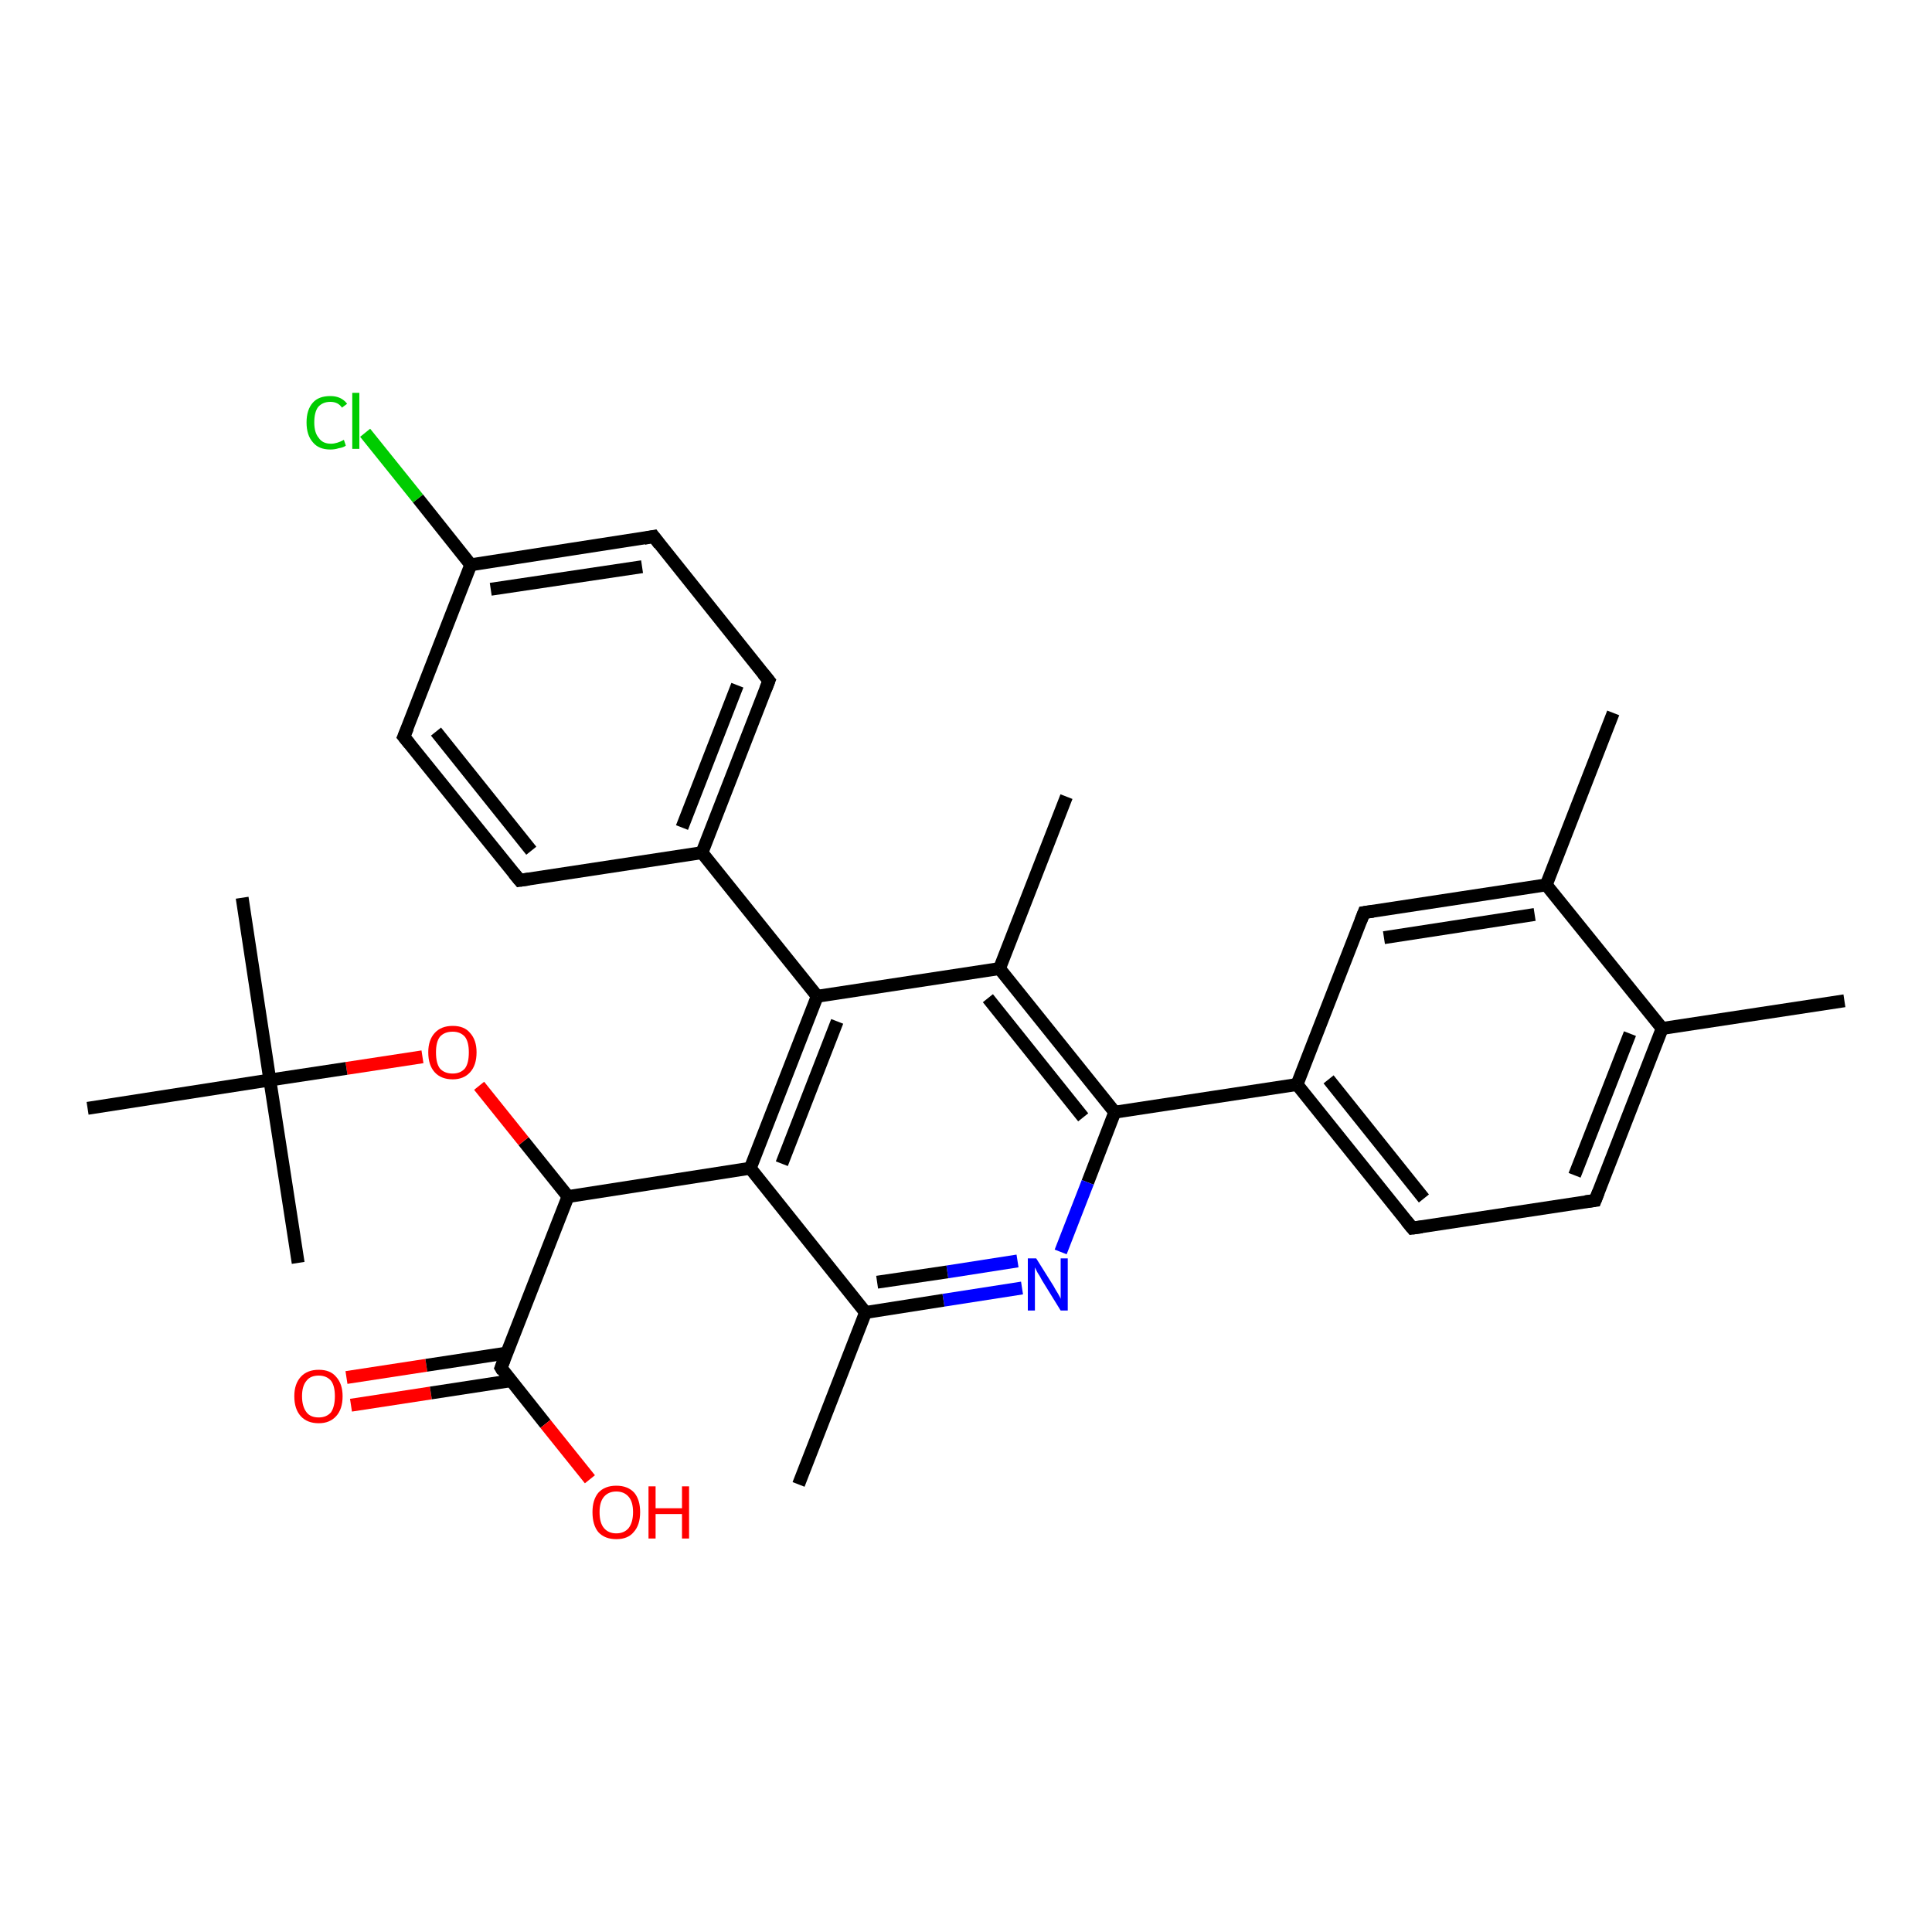 <?xml version='1.0' encoding='iso-8859-1'?>
<svg version='1.1' baseProfile='full'
              xmlns='http://www.w3.org/2000/svg'
                      xmlns:rdkit='http://www.rdkit.org/xml'
                      xmlns:xlink='http://www.w3.org/1999/xlink'
                  xml:space='preserve'
width='300px' height='300px' viewBox='0 0 300 300'>
<!-- END OF HEADER -->
<rect style='opacity:1.0;fill:#FFFFFF;stroke:none' width='300.0' height='300.0' x='0.0' y='0.0'> </rect>
<path class='bond-0 atom-0 atom-1' d='M 53.8,213.9 L 66.2,212.0' style='fill:none;fill-rule:evenodd;stroke:#FF0000;stroke-width:2.0px;stroke-linecap:butt;stroke-linejoin:miter;stroke-opacity:1' />
<path class='bond-0 atom-0 atom-1' d='M 66.2,212.0 L 78.7,210.1' style='fill:none;fill-rule:evenodd;stroke:#000000;stroke-width:2.0px;stroke-linecap:butt;stroke-linejoin:miter;stroke-opacity:1' />
<path class='bond-0 atom-0 atom-1' d='M 54.5,218.2 L 66.9,216.3' style='fill:none;fill-rule:evenodd;stroke:#FF0000;stroke-width:2.0px;stroke-linecap:butt;stroke-linejoin:miter;stroke-opacity:1' />
<path class='bond-0 atom-0 atom-1' d='M 66.9,216.3 L 79.3,214.4' style='fill:none;fill-rule:evenodd;stroke:#000000;stroke-width:2.0px;stroke-linecap:butt;stroke-linejoin:miter;stroke-opacity:1' />
<path class='bond-1 atom-1 atom-2' d='M 77.8,212.4 L 84.7,221.1' style='fill:none;fill-rule:evenodd;stroke:#000000;stroke-width:2.0px;stroke-linecap:butt;stroke-linejoin:miter;stroke-opacity:1' />
<path class='bond-1 atom-1 atom-2' d='M 84.7,221.1 L 91.6,229.7' style='fill:none;fill-rule:evenodd;stroke:#FF0000;stroke-width:2.0px;stroke-linecap:butt;stroke-linejoin:miter;stroke-opacity:1' />
<path class='bond-2 atom-1 atom-3' d='M 77.8,212.4 L 88.2,185.8' style='fill:none;fill-rule:evenodd;stroke:#000000;stroke-width:2.0px;stroke-linecap:butt;stroke-linejoin:miter;stroke-opacity:1' />
<path class='bond-3 atom-3 atom-4' d='M 88.2,185.8 L 81.3,177.2' style='fill:none;fill-rule:evenodd;stroke:#000000;stroke-width:2.0px;stroke-linecap:butt;stroke-linejoin:miter;stroke-opacity:1' />
<path class='bond-3 atom-3 atom-4' d='M 81.3,177.2 L 74.4,168.6' style='fill:none;fill-rule:evenodd;stroke:#FF0000;stroke-width:2.0px;stroke-linecap:butt;stroke-linejoin:miter;stroke-opacity:1' />
<path class='bond-4 atom-4 atom-5' d='M 65.6,164.1 L 53.8,165.9' style='fill:none;fill-rule:evenodd;stroke:#FF0000;stroke-width:2.0px;stroke-linecap:butt;stroke-linejoin:miter;stroke-opacity:1' />
<path class='bond-4 atom-4 atom-5' d='M 53.8,165.9 L 41.9,167.7' style='fill:none;fill-rule:evenodd;stroke:#000000;stroke-width:2.0px;stroke-linecap:butt;stroke-linejoin:miter;stroke-opacity:1' />
<path class='bond-5 atom-5 atom-6' d='M 41.9,167.7 L 37.6,139.4' style='fill:none;fill-rule:evenodd;stroke:#000000;stroke-width:2.0px;stroke-linecap:butt;stroke-linejoin:miter;stroke-opacity:1' />
<path class='bond-6 atom-5 atom-7' d='M 41.9,167.7 L 46.3,196.1' style='fill:none;fill-rule:evenodd;stroke:#000000;stroke-width:2.0px;stroke-linecap:butt;stroke-linejoin:miter;stroke-opacity:1' />
<path class='bond-7 atom-5 atom-8' d='M 41.9,167.7 L 13.6,172.1' style='fill:none;fill-rule:evenodd;stroke:#000000;stroke-width:2.0px;stroke-linecap:butt;stroke-linejoin:miter;stroke-opacity:1' />
<path class='bond-8 atom-3 atom-9' d='M 88.2,185.8 L 116.5,181.4' style='fill:none;fill-rule:evenodd;stroke:#000000;stroke-width:2.0px;stroke-linecap:butt;stroke-linejoin:miter;stroke-opacity:1' />
<path class='bond-9 atom-9 atom-10' d='M 116.5,181.4 L 126.9,154.7' style='fill:none;fill-rule:evenodd;stroke:#000000;stroke-width:2.0px;stroke-linecap:butt;stroke-linejoin:miter;stroke-opacity:1' />
<path class='bond-9 atom-9 atom-10' d='M 121.4,180.7 L 130.0,158.6' style='fill:none;fill-rule:evenodd;stroke:#000000;stroke-width:2.0px;stroke-linecap:butt;stroke-linejoin:miter;stroke-opacity:1' />
<path class='bond-10 atom-10 atom-11' d='M 126.9,154.7 L 155.2,150.4' style='fill:none;fill-rule:evenodd;stroke:#000000;stroke-width:2.0px;stroke-linecap:butt;stroke-linejoin:miter;stroke-opacity:1' />
<path class='bond-11 atom-11 atom-12' d='M 155.2,150.4 L 173.1,172.7' style='fill:none;fill-rule:evenodd;stroke:#000000;stroke-width:2.0px;stroke-linecap:butt;stroke-linejoin:miter;stroke-opacity:1' />
<path class='bond-11 atom-11 atom-12' d='M 153.4,155.0 L 168.2,173.5' style='fill:none;fill-rule:evenodd;stroke:#000000;stroke-width:2.0px;stroke-linecap:butt;stroke-linejoin:miter;stroke-opacity:1' />
<path class='bond-12 atom-12 atom-13' d='M 173.1,172.7 L 168.9,183.6' style='fill:none;fill-rule:evenodd;stroke:#000000;stroke-width:2.0px;stroke-linecap:butt;stroke-linejoin:miter;stroke-opacity:1' />
<path class='bond-12 atom-12 atom-13' d='M 168.9,183.6 L 164.7,194.4' style='fill:none;fill-rule:evenodd;stroke:#0000FF;stroke-width:2.0px;stroke-linecap:butt;stroke-linejoin:miter;stroke-opacity:1' />
<path class='bond-13 atom-13 atom-14' d='M 158.7,200.0 L 146.5,201.9' style='fill:none;fill-rule:evenodd;stroke:#0000FF;stroke-width:2.0px;stroke-linecap:butt;stroke-linejoin:miter;stroke-opacity:1' />
<path class='bond-13 atom-13 atom-14' d='M 146.5,201.9 L 134.4,203.8' style='fill:none;fill-rule:evenodd;stroke:#000000;stroke-width:2.0px;stroke-linecap:butt;stroke-linejoin:miter;stroke-opacity:1' />
<path class='bond-13 atom-13 atom-14' d='M 158.0,195.8 L 147.1,197.5' style='fill:none;fill-rule:evenodd;stroke:#0000FF;stroke-width:2.0px;stroke-linecap:butt;stroke-linejoin:miter;stroke-opacity:1' />
<path class='bond-13 atom-13 atom-14' d='M 147.1,197.5 L 136.2,199.1' style='fill:none;fill-rule:evenodd;stroke:#000000;stroke-width:2.0px;stroke-linecap:butt;stroke-linejoin:miter;stroke-opacity:1' />
<path class='bond-14 atom-14 atom-15' d='M 134.4,203.8 L 124.0,230.5' style='fill:none;fill-rule:evenodd;stroke:#000000;stroke-width:2.0px;stroke-linecap:butt;stroke-linejoin:miter;stroke-opacity:1' />
<path class='bond-15 atom-12 atom-16' d='M 173.1,172.7 L 201.4,168.4' style='fill:none;fill-rule:evenodd;stroke:#000000;stroke-width:2.0px;stroke-linecap:butt;stroke-linejoin:miter;stroke-opacity:1' />
<path class='bond-16 atom-16 atom-17' d='M 201.4,168.4 L 219.3,190.7' style='fill:none;fill-rule:evenodd;stroke:#000000;stroke-width:2.0px;stroke-linecap:butt;stroke-linejoin:miter;stroke-opacity:1' />
<path class='bond-16 atom-16 atom-17' d='M 206.3,167.6 L 221.1,186.1' style='fill:none;fill-rule:evenodd;stroke:#000000;stroke-width:2.0px;stroke-linecap:butt;stroke-linejoin:miter;stroke-opacity:1' />
<path class='bond-17 atom-17 atom-18' d='M 219.3,190.7 L 247.7,186.4' style='fill:none;fill-rule:evenodd;stroke:#000000;stroke-width:2.0px;stroke-linecap:butt;stroke-linejoin:miter;stroke-opacity:1' />
<path class='bond-18 atom-18 atom-19' d='M 247.7,186.4 L 258.1,159.7' style='fill:none;fill-rule:evenodd;stroke:#000000;stroke-width:2.0px;stroke-linecap:butt;stroke-linejoin:miter;stroke-opacity:1' />
<path class='bond-18 atom-18 atom-19' d='M 244.5,182.5 L 253.1,160.5' style='fill:none;fill-rule:evenodd;stroke:#000000;stroke-width:2.0px;stroke-linecap:butt;stroke-linejoin:miter;stroke-opacity:1' />
<path class='bond-19 atom-19 atom-20' d='M 258.1,159.7 L 240.1,137.4' style='fill:none;fill-rule:evenodd;stroke:#000000;stroke-width:2.0px;stroke-linecap:butt;stroke-linejoin:miter;stroke-opacity:1' />
<path class='bond-20 atom-20 atom-21' d='M 240.1,137.4 L 211.8,141.7' style='fill:none;fill-rule:evenodd;stroke:#000000;stroke-width:2.0px;stroke-linecap:butt;stroke-linejoin:miter;stroke-opacity:1' />
<path class='bond-20 atom-20 atom-21' d='M 238.3,142.0 L 214.9,145.6' style='fill:none;fill-rule:evenodd;stroke:#000000;stroke-width:2.0px;stroke-linecap:butt;stroke-linejoin:miter;stroke-opacity:1' />
<path class='bond-21 atom-20 atom-22' d='M 240.1,137.4 L 250.5,110.7' style='fill:none;fill-rule:evenodd;stroke:#000000;stroke-width:2.0px;stroke-linecap:butt;stroke-linejoin:miter;stroke-opacity:1' />
<path class='bond-22 atom-19 atom-23' d='M 258.1,159.7 L 286.4,155.4' style='fill:none;fill-rule:evenodd;stroke:#000000;stroke-width:2.0px;stroke-linecap:butt;stroke-linejoin:miter;stroke-opacity:1' />
<path class='bond-23 atom-11 atom-24' d='M 155.2,150.4 L 165.6,123.7' style='fill:none;fill-rule:evenodd;stroke:#000000;stroke-width:2.0px;stroke-linecap:butt;stroke-linejoin:miter;stroke-opacity:1' />
<path class='bond-24 atom-10 atom-25' d='M 126.9,154.7 L 109.0,132.4' style='fill:none;fill-rule:evenodd;stroke:#000000;stroke-width:2.0px;stroke-linecap:butt;stroke-linejoin:miter;stroke-opacity:1' />
<path class='bond-25 atom-25 atom-26' d='M 109.0,132.4 L 119.4,105.7' style='fill:none;fill-rule:evenodd;stroke:#000000;stroke-width:2.0px;stroke-linecap:butt;stroke-linejoin:miter;stroke-opacity:1' />
<path class='bond-25 atom-25 atom-26' d='M 105.9,128.5 L 114.5,106.4' style='fill:none;fill-rule:evenodd;stroke:#000000;stroke-width:2.0px;stroke-linecap:butt;stroke-linejoin:miter;stroke-opacity:1' />
<path class='bond-26 atom-26 atom-27' d='M 119.4,105.7 L 101.5,83.3' style='fill:none;fill-rule:evenodd;stroke:#000000;stroke-width:2.0px;stroke-linecap:butt;stroke-linejoin:miter;stroke-opacity:1' />
<path class='bond-27 atom-27 atom-28' d='M 101.5,83.3 L 73.1,87.7' style='fill:none;fill-rule:evenodd;stroke:#000000;stroke-width:2.0px;stroke-linecap:butt;stroke-linejoin:miter;stroke-opacity:1' />
<path class='bond-27 atom-27 atom-28' d='M 99.7,88.0 L 76.2,91.5' style='fill:none;fill-rule:evenodd;stroke:#000000;stroke-width:2.0px;stroke-linecap:butt;stroke-linejoin:miter;stroke-opacity:1' />
<path class='bond-28 atom-28 atom-29' d='M 73.1,87.7 L 64.9,77.4' style='fill:none;fill-rule:evenodd;stroke:#000000;stroke-width:2.0px;stroke-linecap:butt;stroke-linejoin:miter;stroke-opacity:1' />
<path class='bond-28 atom-28 atom-29' d='M 64.9,77.4 L 56.7,67.2' style='fill:none;fill-rule:evenodd;stroke:#00CC00;stroke-width:2.0px;stroke-linecap:butt;stroke-linejoin:miter;stroke-opacity:1' />
<path class='bond-29 atom-28 atom-30' d='M 73.1,87.7 L 62.7,114.4' style='fill:none;fill-rule:evenodd;stroke:#000000;stroke-width:2.0px;stroke-linecap:butt;stroke-linejoin:miter;stroke-opacity:1' />
<path class='bond-30 atom-30 atom-31' d='M 62.7,114.4 L 80.7,136.7' style='fill:none;fill-rule:evenodd;stroke:#000000;stroke-width:2.0px;stroke-linecap:butt;stroke-linejoin:miter;stroke-opacity:1' />
<path class='bond-30 atom-30 atom-31' d='M 67.7,113.6 L 82.5,132.1' style='fill:none;fill-rule:evenodd;stroke:#000000;stroke-width:2.0px;stroke-linecap:butt;stroke-linejoin:miter;stroke-opacity:1' />
<path class='bond-31 atom-14 atom-9' d='M 134.4,203.8 L 116.5,181.4' style='fill:none;fill-rule:evenodd;stroke:#000000;stroke-width:2.0px;stroke-linecap:butt;stroke-linejoin:miter;stroke-opacity:1' />
<path class='bond-32 atom-21 atom-16' d='M 211.8,141.7 L 201.4,168.4' style='fill:none;fill-rule:evenodd;stroke:#000000;stroke-width:2.0px;stroke-linecap:butt;stroke-linejoin:miter;stroke-opacity:1' />
<path class='bond-33 atom-31 atom-25' d='M 80.7,136.7 L 109.0,132.4' style='fill:none;fill-rule:evenodd;stroke:#000000;stroke-width:2.0px;stroke-linecap:butt;stroke-linejoin:miter;stroke-opacity:1' />
<path d='M 78.1,212.9 L 77.8,212.4 L 78.3,211.1' style='fill:none;stroke:#000000;stroke-width:2.0px;stroke-linecap:butt;stroke-linejoin:miter;stroke-opacity:1;' />
<path d='M 218.4,189.6 L 219.3,190.7 L 220.8,190.5' style='fill:none;stroke:#000000;stroke-width:2.0px;stroke-linecap:butt;stroke-linejoin:miter;stroke-opacity:1;' />
<path d='M 246.2,186.6 L 247.7,186.4 L 248.2,185.1' style='fill:none;stroke:#000000;stroke-width:2.0px;stroke-linecap:butt;stroke-linejoin:miter;stroke-opacity:1;' />
<path d='M 213.2,141.5 L 211.8,141.7 L 211.3,143.0' style='fill:none;stroke:#000000;stroke-width:2.0px;stroke-linecap:butt;stroke-linejoin:miter;stroke-opacity:1;' />
<path d='M 118.9,107.0 L 119.4,105.7 L 118.5,104.6' style='fill:none;stroke:#000000;stroke-width:2.0px;stroke-linecap:butt;stroke-linejoin:miter;stroke-opacity:1;' />
<path d='M 102.4,84.5 L 101.5,83.3 L 100.0,83.6' style='fill:none;stroke:#000000;stroke-width:2.0px;stroke-linecap:butt;stroke-linejoin:miter;stroke-opacity:1;' />
<path d='M 63.3,113.0 L 62.7,114.4 L 63.6,115.5' style='fill:none;stroke:#000000;stroke-width:2.0px;stroke-linecap:butt;stroke-linejoin:miter;stroke-opacity:1;' />
<path d='M 79.8,135.6 L 80.7,136.7 L 82.1,136.5' style='fill:none;stroke:#000000;stroke-width:2.0px;stroke-linecap:butt;stroke-linejoin:miter;stroke-opacity:1;' />
<path class='atom-0' d='M 45.7 216.8
Q 45.7 214.9, 46.7 213.8
Q 47.7 212.7, 49.5 212.7
Q 51.3 212.7, 52.2 213.8
Q 53.2 214.9, 53.2 216.8
Q 53.2 218.8, 52.2 219.9
Q 51.2 221.0, 49.5 221.0
Q 47.7 221.0, 46.7 219.9
Q 45.7 218.8, 45.7 216.8
M 49.5 220.1
Q 50.7 220.1, 51.4 219.3
Q 52.0 218.4, 52.0 216.8
Q 52.0 215.2, 51.4 214.4
Q 50.7 213.6, 49.5 213.6
Q 48.2 213.6, 47.6 214.4
Q 46.9 215.2, 46.9 216.8
Q 46.9 218.4, 47.6 219.3
Q 48.2 220.1, 49.5 220.1
' fill='#FF0000'/>
<path class='atom-2' d='M 92.0 234.8
Q 92.0 232.9, 92.9 231.8
Q 93.9 230.7, 95.7 230.7
Q 97.5 230.7, 98.5 231.8
Q 99.4 232.9, 99.4 234.8
Q 99.4 236.8, 98.4 237.9
Q 97.5 239.0, 95.7 239.0
Q 93.9 239.0, 92.9 237.9
Q 92.0 236.8, 92.0 234.8
M 95.7 238.1
Q 96.9 238.1, 97.6 237.3
Q 98.3 236.4, 98.3 234.8
Q 98.3 233.2, 97.6 232.4
Q 96.9 231.6, 95.7 231.6
Q 94.5 231.6, 93.8 232.4
Q 93.1 233.2, 93.1 234.8
Q 93.1 236.5, 93.8 237.3
Q 94.5 238.1, 95.7 238.1
' fill='#FF0000'/>
<path class='atom-2' d='M 100.7 230.8
L 101.8 230.8
L 101.8 234.2
L 105.9 234.2
L 105.9 230.8
L 107.0 230.8
L 107.0 238.9
L 105.9 238.9
L 105.9 235.1
L 101.8 235.1
L 101.8 238.9
L 100.7 238.9
L 100.7 230.8
' fill='#FF0000'/>
<path class='atom-4' d='M 66.5 163.4
Q 66.5 161.5, 67.5 160.4
Q 68.5 159.3, 70.3 159.3
Q 72.1 159.3, 73.0 160.4
Q 74.0 161.5, 74.0 163.4
Q 74.0 165.4, 73.0 166.5
Q 72.0 167.6, 70.3 167.6
Q 68.5 167.6, 67.5 166.5
Q 66.5 165.4, 66.5 163.4
M 70.3 166.7
Q 71.5 166.7, 72.2 165.9
Q 72.8 165.1, 72.8 163.4
Q 72.8 161.8, 72.2 161.0
Q 71.5 160.2, 70.3 160.2
Q 69.0 160.2, 68.3 161.0
Q 67.7 161.8, 67.7 163.4
Q 67.7 165.1, 68.3 165.9
Q 69.0 166.7, 70.3 166.7
' fill='#FF0000'/>
<path class='atom-13' d='M 160.9 195.4
L 163.6 199.7
Q 163.8 200.1, 164.3 200.9
Q 164.7 201.6, 164.7 201.7
L 164.7 195.4
L 165.8 195.4
L 165.8 203.5
L 164.7 203.5
L 161.8 198.8
Q 161.5 198.2, 161.1 197.6
Q 160.8 197.0, 160.7 196.8
L 160.7 203.5
L 159.6 203.5
L 159.6 195.4
L 160.9 195.4
' fill='#0000FF'/>
<path class='atom-29' d='M 47.6 65.6
Q 47.6 63.6, 48.6 62.5
Q 49.5 61.5, 51.3 61.5
Q 53.0 61.5, 53.9 62.7
L 53.1 63.3
Q 52.5 62.4, 51.3 62.4
Q 50.1 62.4, 49.4 63.2
Q 48.8 64.0, 48.8 65.6
Q 48.8 67.2, 49.5 68.0
Q 50.1 68.9, 51.4 68.9
Q 52.3 68.9, 53.4 68.3
L 53.7 69.2
Q 53.3 69.5, 52.6 69.6
Q 52.0 69.8, 51.3 69.8
Q 49.5 69.8, 48.6 68.7
Q 47.6 67.6, 47.6 65.6
' fill='#00CC00'/>
<path class='atom-29' d='M 54.7 61.0
L 55.8 61.0
L 55.8 69.7
L 54.7 69.7
L 54.7 61.0
' fill='#00CC00'/>
</svg>
